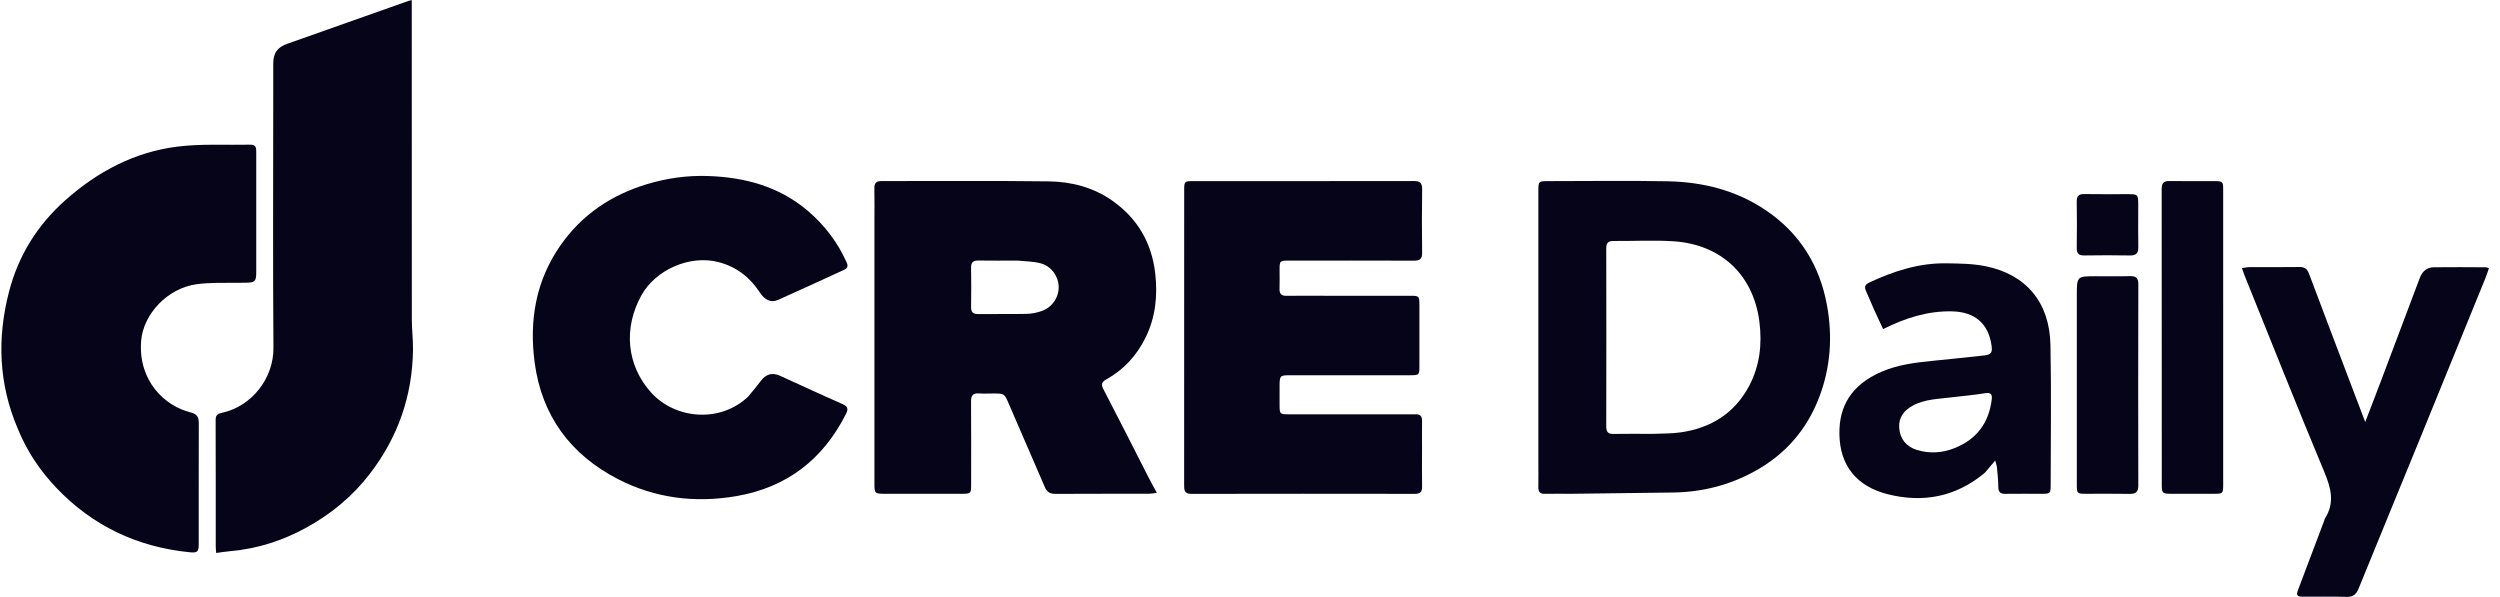 <?xml version="1.0" encoding="utf-8"?>
<svg xmlns="http://www.w3.org/2000/svg" fill="none" height="48" viewBox="0 0 201 48" width="201">
<path d="M21.968 8.277C21.968 7.195 21.967 6.165 21.968 5.135C21.969 4.255 22.297 3.803 23.115 3.514C26.377 2.362 29.638 1.206 32.9 0.053C32.946 0.037 32.996 0.033 33.106 0.011C33.106 0.236 33.106 0.438 33.106 0.64C33.106 8.984 33.103 17.327 33.111 25.671C33.112 26.485 33.215 27.299 33.205 28.112C33.16 31.818 32.003 35.142 29.739 38.089C28.352 39.896 26.64 41.311 24.65 42.409C22.732 43.465 20.693 44.123 18.506 44.314C18.146 44.346 17.79 44.405 17.38 44.459C17.365 44.248 17.346 44.099 17.346 43.948C17.344 40.562 17.35 37.176 17.337 33.79C17.335 33.403 17.456 33.273 17.842 33.19C20.259 32.668 22.004 30.403 21.985 27.966C21.935 21.421 21.968 14.875 21.968 8.277Z" fill="#060419"/>
<path d="M70.304 17.914C70.304 16.954 70.318 16.046 70.299 15.138C70.29 14.706 70.463 14.556 70.889 14.557C75.372 14.566 79.856 14.523 84.338 14.583C86.158 14.608 87.909 15.064 89.436 16.139C91.473 17.572 92.606 19.546 92.882 21.998C93.083 23.775 92.907 25.511 92.102 27.144C91.395 28.577 90.363 29.713 88.962 30.494C88.574 30.71 88.505 30.893 88.723 31.309C89.935 33.631 91.11 35.972 92.302 38.305C92.513 38.719 92.741 39.125 93.01 39.625C92.732 39.658 92.553 39.698 92.373 39.698C89.869 39.702 87.365 39.693 84.86 39.708C84.433 39.711 84.178 39.565 84.01 39.174C83.052 36.945 82.076 34.725 81.12 32.496C80.756 31.647 80.768 31.637 79.858 31.636C79.473 31.636 79.086 31.659 78.703 31.631C78.209 31.595 78.07 31.816 78.073 32.28C78.089 34.479 78.08 36.679 78.079 38.879C78.079 39.699 78.078 39.7 77.269 39.701C75.238 39.702 73.206 39.702 71.175 39.701C70.319 39.7 70.304 39.685 70.304 38.811C70.304 31.863 70.304 24.915 70.304 17.914ZM81.808 20.951C80.759 20.952 79.71 20.964 78.661 20.947C78.232 20.94 78.068 21.102 78.075 21.53C78.092 22.576 78.092 23.622 78.075 24.667C78.068 25.095 78.231 25.256 78.66 25.251C79.954 25.235 81.248 25.264 82.541 25.235C82.951 25.226 83.376 25.14 83.763 25.003C84.616 24.698 85.145 23.884 85.117 23.022C85.089 22.198 84.517 21.398 83.666 21.17C83.103 21.018 82.498 21.019 81.808 20.951Z" fill="#060419"/>
<path d="M1.442 34.499C-0.111 30.876 -0.245 27.205 0.725 23.455C1.479 20.545 2.998 18.108 5.233 16.114C7.824 13.804 10.809 12.218 14.271 11.787C16.204 11.547 18.182 11.673 20.14 11.632C20.618 11.621 20.602 11.949 20.602 12.275C20.602 15.225 20.603 18.174 20.602 21.124C20.601 22.879 20.751 22.72 18.992 22.736C17.944 22.746 16.886 22.712 15.851 22.845C13.47 23.15 11.509 25.257 11.346 27.429C11.105 30.63 13.253 32.65 15.319 33.156C15.85 33.286 15.986 33.534 15.984 34.024C15.973 37.27 15.98 40.516 15.977 43.762C15.976 44.368 15.864 44.462 15.262 44.402C11.036 43.985 7.428 42.276 4.508 39.198C3.216 37.836 2.173 36.287 1.442 34.499Z" fill="#060419"/>
<path d="M114.332 36.14C114.331 37.17 114.318 38.148 114.336 39.125C114.344 39.556 114.173 39.706 113.747 39.706C107.759 39.698 101.771 39.695 95.784 39.708C95.191 39.71 95.205 39.369 95.205 38.959C95.209 32.972 95.207 26.986 95.207 21C95.207 19.08 95.206 17.16 95.209 15.24C95.21 14.598 95.245 14.563 95.9 14.563C101.818 14.561 107.735 14.566 113.653 14.555C114.134 14.554 114.347 14.681 114.34 15.202C114.316 16.912 114.318 18.623 114.339 20.333C114.345 20.826 114.146 20.959 113.684 20.958C110.34 20.945 106.996 20.951 103.652 20.952C102.893 20.952 102.881 20.966 102.878 21.706C102.877 22.212 102.892 22.719 102.875 23.224C102.861 23.627 103.025 23.789 103.432 23.783C104.464 23.769 105.497 23.78 106.53 23.78C108.824 23.78 111.117 23.779 113.411 23.781C114.089 23.782 114.119 23.812 114.12 24.493C114.123 26.151 114.123 27.809 114.12 29.467C114.119 30.139 114.089 30.168 113.4 30.169C110.214 30.17 107.027 30.169 103.841 30.169C102.878 30.169 102.878 30.17 102.878 31.154C102.878 31.626 102.876 32.097 102.878 32.568C102.882 33.289 102.9 33.311 103.61 33.311C106.849 33.313 110.088 33.312 113.327 33.312C113.484 33.312 113.642 33.321 113.799 33.312C114.177 33.289 114.34 33.455 114.334 33.836C114.321 34.587 114.331 35.337 114.332 36.14Z" fill="#060419"/>
<path d="M60.154 31.885C60.51 31.456 60.849 31.059 61.158 30.64C61.569 30.082 62.074 29.924 62.713 30.212C64.386 30.968 66.049 31.747 67.731 32.484C68.165 32.675 68.222 32.869 68.017 33.276C66.172 36.941 63.258 39.194 59.191 39.89C55.887 40.454 52.683 40.063 49.697 38.527C45.863 36.554 43.547 33.418 42.983 29.123C42.544 25.769 43.07 22.589 45.053 19.741C46.792 17.242 49.177 15.655 52.065 14.792C53.631 14.323 55.247 14.098 56.883 14.15C59.839 14.244 62.595 14.968 64.907 16.918C66.274 18.072 67.341 19.463 68.073 21.104C68.198 21.387 68.153 21.564 67.871 21.692C66.089 22.504 64.314 23.332 62.524 24.125C61.999 24.358 61.482 24.119 61.108 23.54C60.306 22.299 59.221 21.453 57.778 21.075C55.488 20.475 52.725 21.66 51.567 23.748C50.112 26.37 50.364 29.379 52.372 31.584C54.291 33.691 57.891 34.039 60.154 31.885Z" fill="#060419"/>
<path d="M126.311 39.701C125.575 39.701 124.892 39.69 124.21 39.703C123.827 39.711 123.674 39.548 123.681 39.171C123.694 38.491 123.684 37.81 123.684 37.129C123.684 29.886 123.684 22.643 123.684 15.4C123.684 14.564 123.685 14.562 124.531 14.562C127.717 14.562 130.905 14.514 134.09 14.576C136.936 14.632 139.628 15.307 142.019 16.937C144.722 18.779 146.301 21.35 146.886 24.526C147.35 27.042 147.183 29.526 146.264 31.937C145.267 34.553 143.535 36.538 141.08 37.888C139.034 39.013 136.834 39.571 134.497 39.599C131.786 39.63 129.074 39.667 126.311 39.701ZM132.878 34.883C133.628 34.847 134.386 34.869 135.126 34.763C137.558 34.413 139.465 33.227 140.628 31.032C141.485 29.414 141.688 27.669 141.453 25.851C140.965 22.074 138.354 19.65 134.559 19.4C132.955 19.294 131.339 19.39 129.729 19.375C129.3 19.372 129.142 19.532 129.143 19.96C129.152 24.741 129.152 29.521 129.143 34.302C129.142 34.728 129.296 34.896 129.727 34.888C130.742 34.87 131.758 34.883 132.878 34.883Z" fill="#060419"/>
<path d="M186.848 41.912C186.883 41.808 186.896 41.735 186.932 41.677C187.733 40.412 187.409 39.228 186.868 37.932C184.685 32.699 182.594 27.428 180.471 22.171C180.4 21.995 180.343 21.814 180.251 21.557C180.475 21.525 180.652 21.48 180.83 21.479C182.178 21.473 183.526 21.488 184.873 21.468C185.291 21.462 185.5 21.619 185.645 22.005C186.889 25.32 188.15 28.629 189.406 31.939C189.639 32.554 189.874 33.168 190.165 33.931C190.61 32.77 191.005 31.753 191.391 30.733C192.445 27.943 193.498 25.151 194.546 22.359C194.744 21.831 195.104 21.496 195.67 21.488C197.07 21.469 198.47 21.484 199.871 21.489C199.919 21.489 199.968 21.52 200.11 21.568C200.013 21.841 199.929 22.112 199.823 22.374C198.014 26.817 196.205 31.261 194.39 35.701C192.805 39.577 191.208 43.447 189.63 47.324C189.442 47.786 189.186 48.006 188.655 47.988C187.501 47.95 186.344 47.981 185.189 47.974C184.656 47.97 184.595 47.876 184.78 47.384C185.463 45.572 186.15 43.762 186.848 41.912Z" fill="#060419"/>
<path d="M159.593 37.999C157.273 39.951 154.623 40.451 151.786 39.739C149.282 39.11 147.914 37.442 147.887 34.872C147.863 32.669 148.83 30.946 151.286 29.884C152.573 29.328 153.942 29.156 155.32 29.018C156.728 28.876 158.136 28.733 159.542 28.577C160.082 28.517 160.196 28.345 160.124 27.809C159.883 26.025 158.789 25.077 156.961 25.034C155 24.988 153.202 25.559 151.401 26.46C151.153 25.926 150.903 25.4 150.664 24.868C150.45 24.39 150.26 23.901 150.039 23.427C149.886 23.099 149.92 22.888 150.281 22.72C152.25 21.8 154.286 21.136 156.487 21.171C157.532 21.187 158.598 21.195 159.616 21.399C162.944 22.065 164.785 24.351 164.856 27.718C164.935 31.452 164.875 35.189 164.874 38.925C164.874 39.687 164.861 39.7 164.122 39.701C163.159 39.703 162.196 39.691 161.233 39.705C160.834 39.711 160.668 39.565 160.664 39.155C160.66 38.634 160.604 38.113 160.556 37.593C160.541 37.431 160.479 37.274 160.416 37.026C160.106 37.395 159.863 37.684 159.593 37.999ZM156.925 31.942C155.855 32.084 154.75 32.078 153.771 32.62C153.086 33.001 152.64 33.554 152.695 34.389C152.753 35.266 153.247 35.896 154.084 36.163C155.127 36.496 156.167 36.421 157.165 36.021C158.924 35.315 159.909 33.995 160.135 32.116C160.182 31.727 160.087 31.536 159.616 31.613C158.756 31.753 157.885 31.83 156.925 31.942Z" fill="#060419"/>
<path d="M178.744 28.703C178.744 32.157 178.745 35.558 178.744 38.959C178.743 39.679 178.723 39.699 178.012 39.7C176.839 39.703 175.667 39.705 174.495 39.699C173.873 39.696 173.808 39.631 173.807 38.997C173.805 31.061 173.809 23.124 173.799 15.188C173.798 14.705 173.973 14.546 174.445 14.555C175.652 14.577 176.86 14.559 178.067 14.563C178.707 14.565 178.743 14.601 178.743 15.255C178.745 19.72 178.744 24.185 178.744 28.703Z" fill="#060419"/>
<path d="M166.976 23.78C166.976 22.209 166.976 22.209 168.506 22.209C169.416 22.209 170.328 22.227 171.237 22.201C171.722 22.188 171.923 22.334 171.922 22.852C171.908 28.246 171.909 33.64 171.92 39.035C171.921 39.535 171.734 39.716 171.239 39.708C170.066 39.686 168.892 39.703 167.719 39.7C166.997 39.699 166.977 39.681 166.976 38.969C166.975 33.923 166.976 28.878 166.976 23.78Z" fill="#060419"/>
<path d="M171.914 16.87C171.914 17.899 171.898 18.876 171.92 19.852C171.931 20.337 171.764 20.548 171.254 20.539C170.03 20.517 168.805 20.519 167.581 20.538C167.125 20.546 166.963 20.375 166.97 19.924C166.989 18.687 166.989 17.448 166.969 16.211C166.962 15.754 167.138 15.596 167.587 15.603C168.741 15.623 169.896 15.608 171.05 15.61C171.89 15.611 171.91 15.632 171.914 16.453C171.914 16.575 171.914 16.697 171.914 16.87Z" fill="#060419"/>
</svg>
